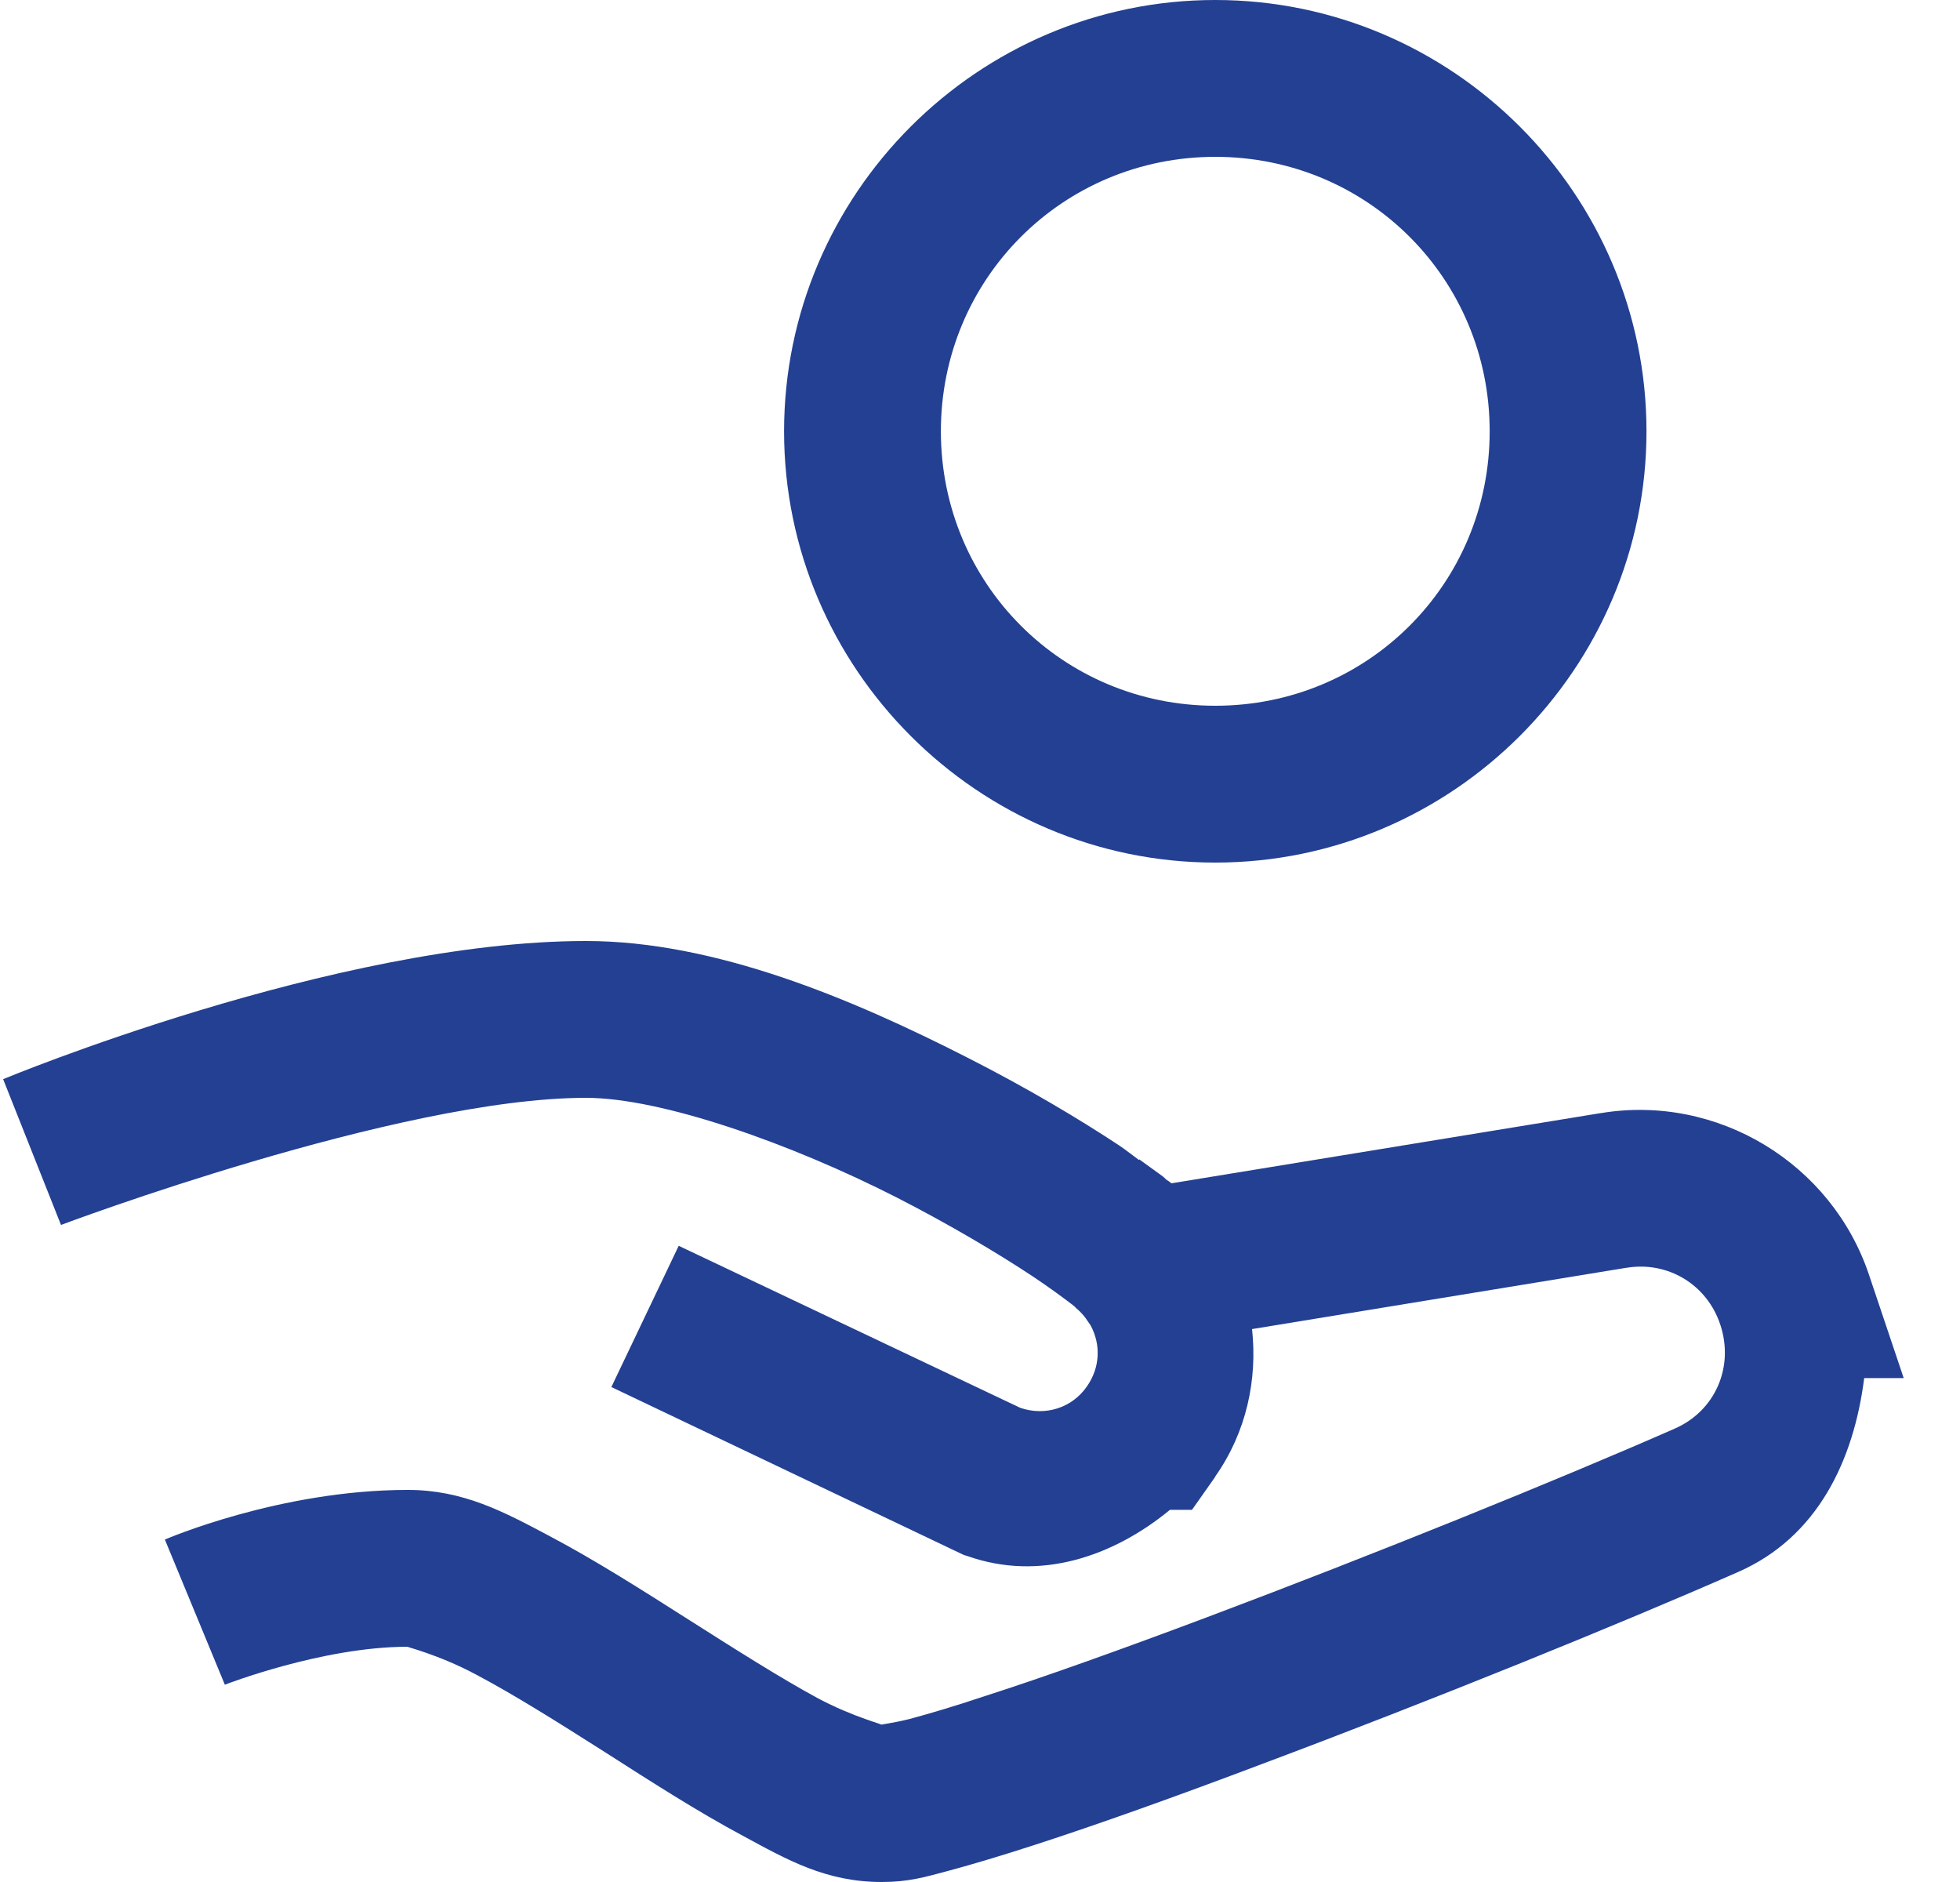 <svg width="25" height="24" viewBox="0 0 25 24" fill="none" xmlns="http://www.w3.org/2000/svg">
<path d="M15.501 0C12.474 0 10.001 2.473 10.001 5.5C10.001 8.527 12.474 11 15.501 11C18.528 11 21.001 8.527 21.001 5.5C21.001 2.473 18.528 0 15.501 0ZM15.501 2C17.446 2 19.001 3.555 19.001 5.5C19.001 7.445 17.446 9 15.501 9C13.556 9 12.001 7.445 12.001 5.5C12.001 3.555 13.556 2 15.501 2ZM7.474 12C4.278 12 0.04 13.762 0.04 13.762L0.778 15.621C0.778 15.621 5.083 14 7.474 14C8.442 14 10.095 14.586 11.442 15.273C12.114 15.617 12.724 15.98 13.173 16.277C13.396 16.426 13.575 16.559 13.696 16.652C13.708 16.66 13.712 16.668 13.72 16.676C13.771 16.719 13.813 16.762 13.849 16.812L13.911 16.902C14.04 17.141 14.036 17.434 13.864 17.68C13.673 17.957 13.329 18.062 13.013 17.953L8.657 15.887L7.798 17.688L12.29 19.828L12.341 19.844C13.259 20.168 14.192 19.855 14.923 19.254H15.204L15.501 18.832V18.828C15.899 18.262 16.04 17.594 15.97 16.949L20.739 16.168H20.743C21.274 16.078 21.774 16.383 21.942 16.891C22.122 17.43 21.88 17.992 21.36 18.219C19.895 18.863 17.513 19.828 15.392 20.625C14.333 21.023 13.341 21.379 12.563 21.629C12.177 21.758 11.849 21.855 11.599 21.922C11.352 21.984 11.146 22 11.247 22C11.31 22 10.896 21.906 10.423 21.652C9.95 21.395 9.376 21.031 8.786 20.656C8.196 20.281 7.591 19.895 7.005 19.586C6.423 19.277 5.907 19 5.2 19C3.563 19 2.103 19.633 2.103 19.633L2.868 21.484C2.868 21.484 4.11 21 5.2 21C5.173 21 5.591 21.098 6.067 21.352C6.548 21.605 7.126 21.969 7.716 22.344C8.302 22.719 8.903 23.105 9.474 23.41C10.044 23.719 10.536 24 11.247 24C11.587 24 11.798 23.938 12.106 23.855C12.411 23.773 12.774 23.664 13.185 23.531C14.005 23.266 15.021 22.902 16.095 22.496C18.251 21.688 20.642 20.719 22.169 20.047C23.185 19.602 23.645 18.621 23.778 17.574H24.282L23.841 16.262C23.364 14.832 21.903 13.949 20.419 14.195H20.415L14.942 15.09C14.923 15.074 14.896 15.055 14.876 15.043C14.86 15.027 14.845 15.012 14.829 15L14.532 14.785L14.528 14.793C14.442 14.73 14.376 14.676 14.278 14.609C13.759 14.266 13.095 13.871 12.349 13.492C10.864 12.734 9.118 12 7.474 12Z" fill="#234092"/>
</svg>
